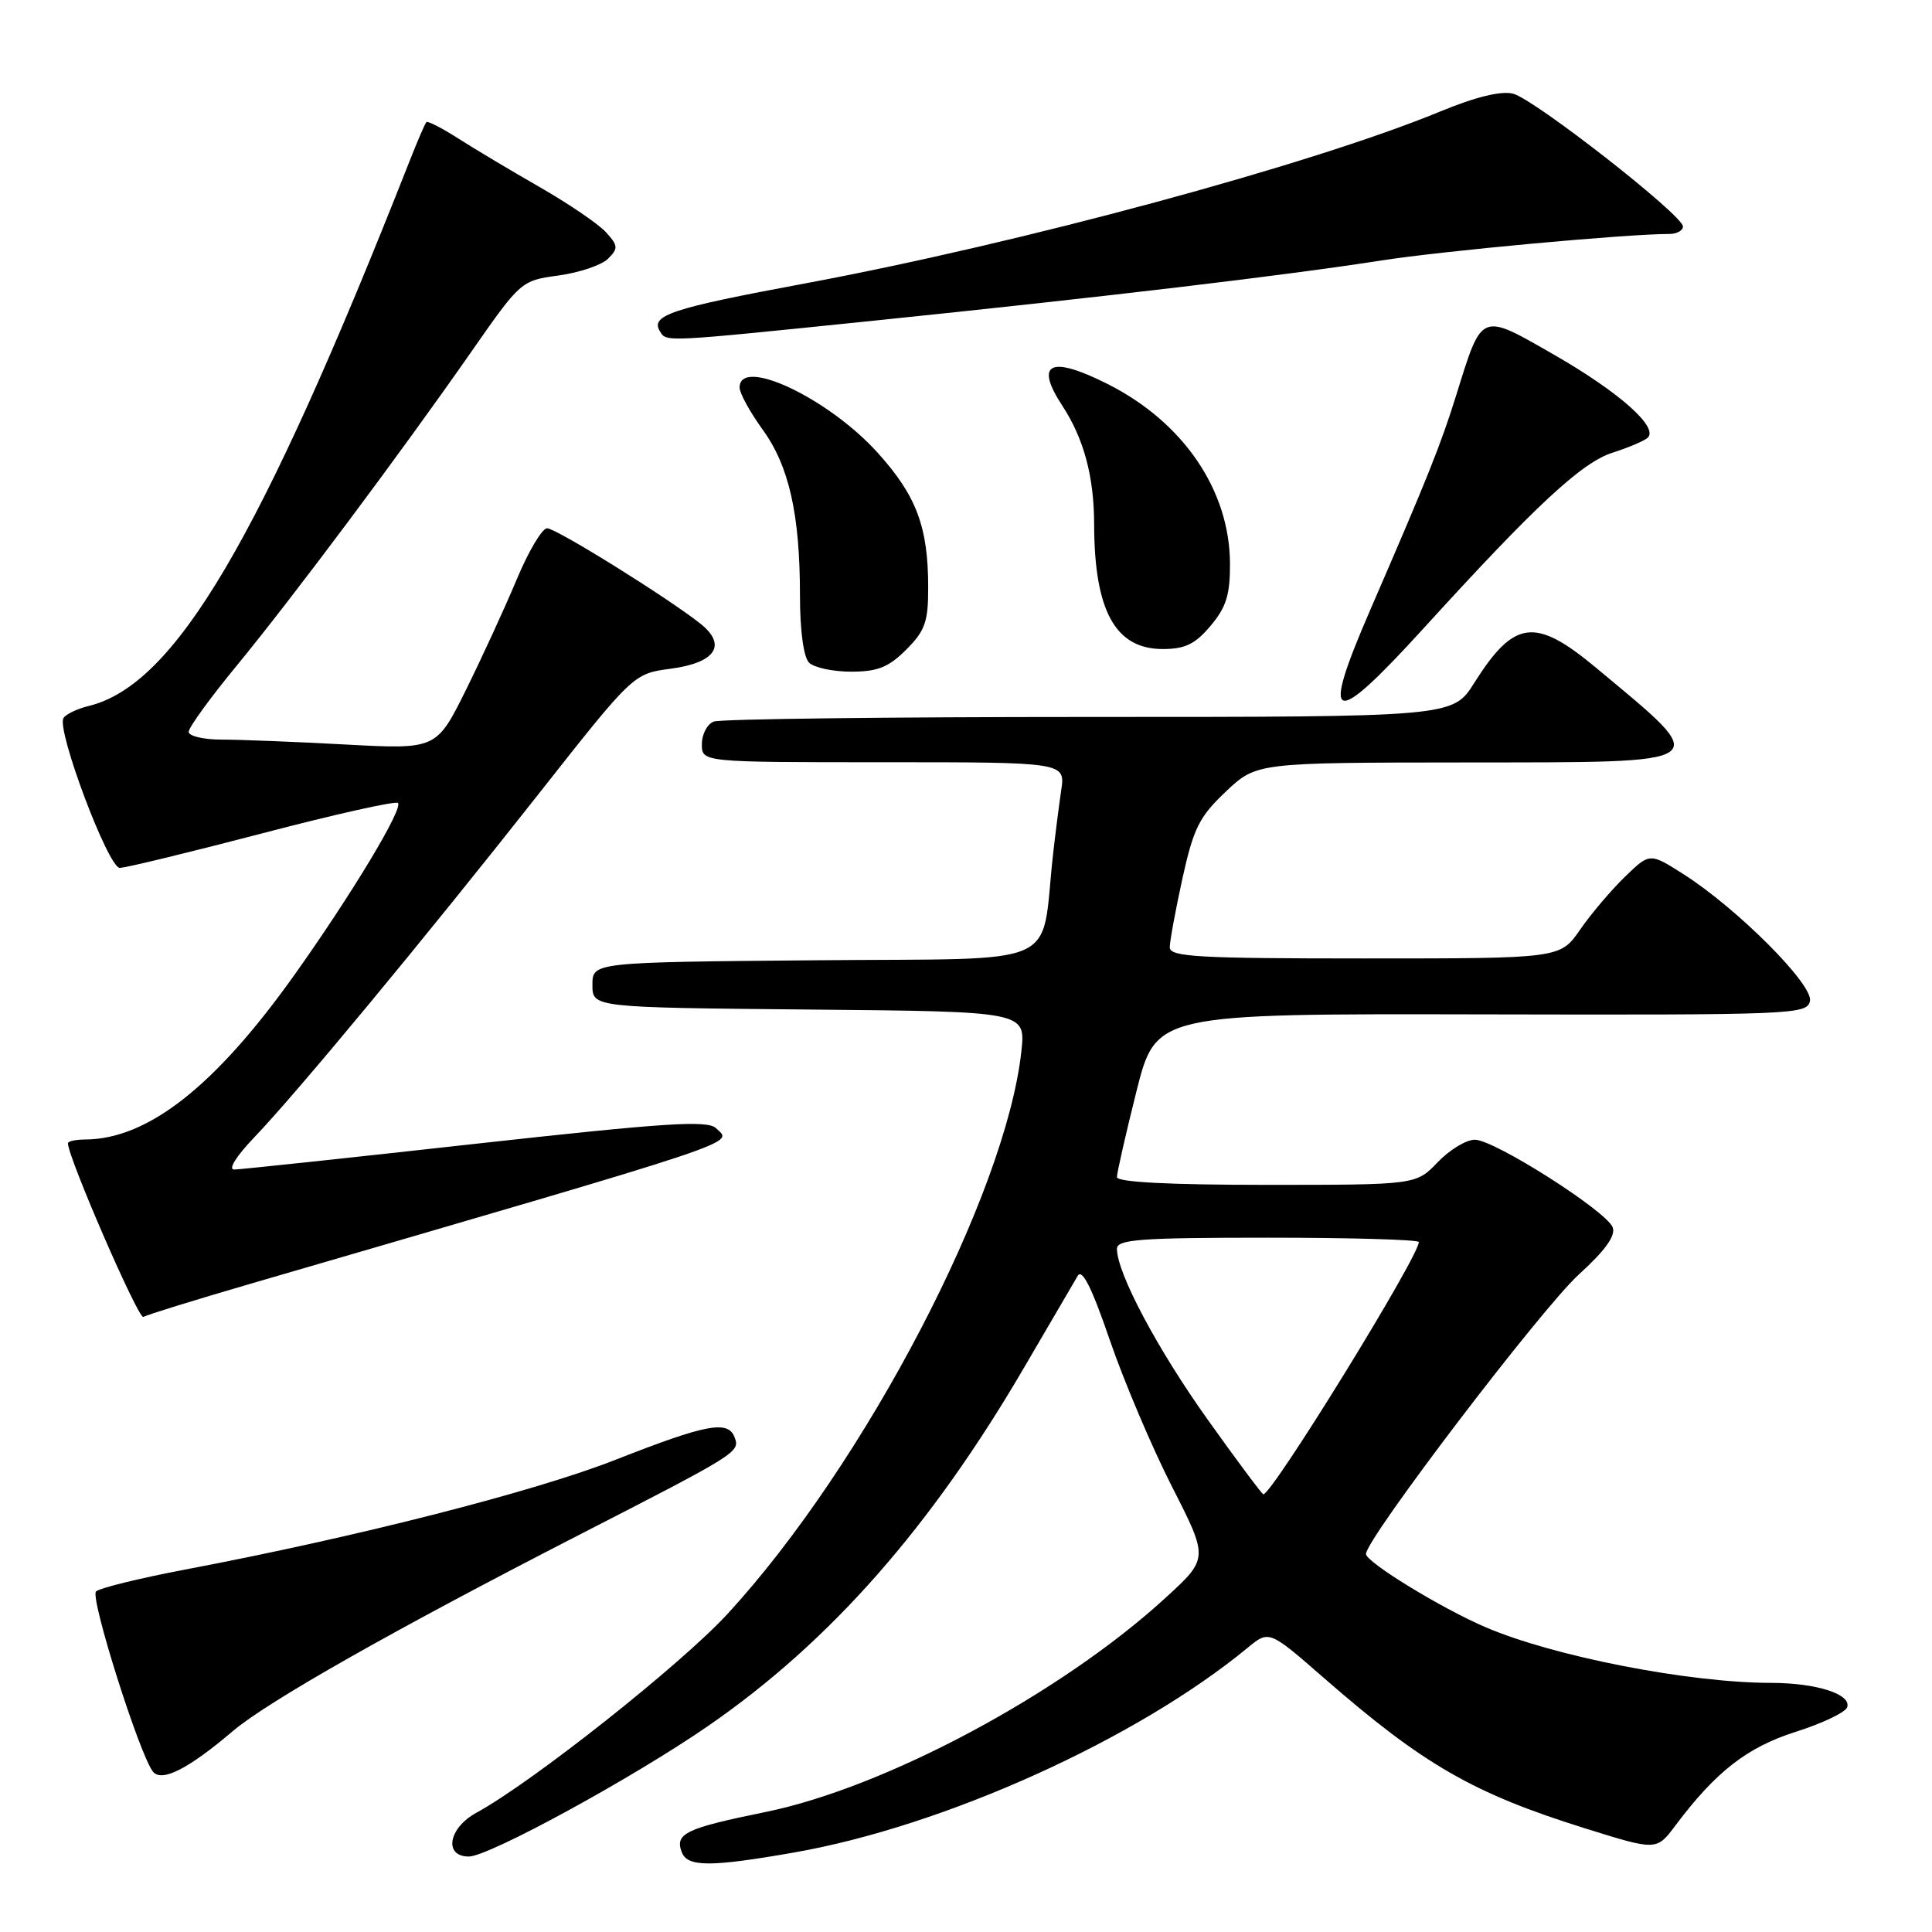 <?xml version="1.0" encoding="UTF-8" standalone="no"?>
<!DOCTYPE svg PUBLIC "-//W3C//DTD SVG 1.1//EN" "http://www.w3.org/Graphics/SVG/1.1/DTD/svg11.dtd" >
<svg xmlns="http://www.w3.org/2000/svg" xmlns:xlink="http://www.w3.org/1999/xlink" version="1.1" viewBox="0 0 256 256">
 <g >
 <path fill="currentColor"
d=" M 105.25 245.46 C 125.08 241.99 150.64 230.45 165.33 218.33 C 168.16 216.00 168.16 216.00 175.47 222.38 C 188.60 233.83 195.21 237.63 209.98 242.25 C 219.50 245.23 219.50 245.23 222.00 241.89 C 227.36 234.75 231.50 231.52 237.96 229.47 C 241.48 228.35 244.54 226.89 244.76 226.22 C 245.34 224.49 240.71 223.00 234.68 222.99 C 223.80 222.98 205.88 219.49 196.86 215.62 C 190.99 213.11 181.00 206.99 181.00 205.91 C 181.00 203.91 204.26 173.37 209.21 168.87 C 212.71 165.69 214.11 163.73 213.69 162.63 C 212.86 160.47 198.04 151.04 195.44 151.02 C 194.30 151.01 192.08 152.35 190.50 154.00 C 187.63 157.00 187.63 157.00 167.81 157.00 C 154.88 157.00 148.00 156.64 148.00 155.97 C 148.00 155.40 149.16 150.30 150.58 144.63 C 153.17 134.32 153.17 134.32 196.32 134.41 C 237.79 134.50 239.48 134.43 239.83 132.62 C 240.25 130.44 230.16 120.34 223.05 115.82 C 218.60 112.99 218.60 112.99 215.30 116.19 C 213.49 117.95 210.81 121.10 209.36 123.20 C 206.73 127.00 206.73 127.00 180.86 127.00 C 158.76 127.00 155.00 126.79 155.00 125.53 C 155.00 124.72 155.76 120.61 156.68 116.39 C 158.15 109.74 158.91 108.22 162.43 104.89 C 166.50 101.05 166.50 101.05 194.25 101.03 C 227.73 100.99 227.07 101.47 211.47 88.47 C 203.41 81.76 200.64 82.11 195.35 90.48 C 192.50 95.00 192.50 95.00 144.33 95.00 C 117.84 95.00 95.45 95.27 94.58 95.61 C 93.71 95.94 93.00 97.29 93.00 98.61 C 93.00 101.00 93.00 101.00 117.09 101.00 C 141.18 101.00 141.18 101.00 140.61 104.75 C 140.31 106.81 139.82 110.64 139.53 113.25 C 137.83 128.53 141.40 126.94 108.19 127.24 C 78.50 127.50 78.50 127.50 78.50 130.50 C 78.50 133.50 78.50 133.50 107.20 133.77 C 135.90 134.03 135.90 134.03 135.34 139.27 C 133.30 158.22 114.62 194.03 96.44 213.81 C 90.27 220.53 70.55 236.15 63.12 240.20 C 59.41 242.23 58.76 246.00 62.13 246.00 C 64.77 246.00 83.94 235.54 93.87 228.67 C 110.01 217.53 123.40 202.31 135.82 181.00 C 139.19 175.22 142.33 169.85 142.80 169.06 C 143.39 168.05 144.68 170.63 147.05 177.56 C 148.93 183.03 152.64 191.78 155.30 197.00 C 160.14 206.50 160.14 206.50 154.44 211.72 C 140.59 224.41 117.29 236.88 101.39 240.11 C 90.84 242.26 89.39 242.96 90.34 245.43 C 91.09 247.40 94.12 247.41 105.25 245.46 Z  M 30.84 229.39 C 35.47 225.45 52.18 215.99 76.50 203.50 C 97.86 192.55 98.09 192.40 97.33 190.43 C 96.46 188.16 93.57 188.71 81.66 193.39 C 70.88 197.64 47.37 203.64 24.51 207.98 C 18.47 209.13 13.17 210.43 12.72 210.88 C 11.91 211.69 18.46 232.44 20.26 234.74 C 21.40 236.20 24.94 234.41 30.84 229.39 Z  M 33.14 170.12 C 99.98 150.64 97.07 151.61 94.87 149.49 C 93.74 148.41 88.21 148.77 63.00 151.56 C 46.23 153.43 31.84 154.96 31.04 154.97 C 30.19 154.99 31.27 153.24 33.65 150.75 C 39.36 144.79 56.24 124.40 71.23 105.38 C 83.92 89.27 83.92 89.27 88.86 88.61 C 94.82 87.82 96.37 85.48 92.82 82.65 C 88.54 79.24 73.70 70.00 72.49 70.00 C 71.84 70.00 70.03 73.04 68.48 76.75 C 66.93 80.46 63.90 87.05 61.75 91.40 C 57.83 99.30 57.83 99.30 45.76 98.65 C 39.12 98.29 31.73 98.00 29.34 98.00 C 26.95 98.00 25.00 97.53 25.00 96.97 C 25.00 96.40 27.86 92.46 31.35 88.22 C 38.77 79.20 53.00 60.16 62.41 46.67 C 68.99 37.23 69.04 37.18 74.04 36.50 C 76.79 36.12 79.74 35.12 80.57 34.28 C 81.94 32.92 81.91 32.55 80.30 30.78 C 79.32 29.69 75.36 27.00 71.51 24.79 C 67.65 22.58 62.77 19.66 60.66 18.31 C 58.55 16.96 56.67 16.00 56.50 16.18 C 56.32 16.35 55.29 18.75 54.21 21.50 C 34.43 71.70 23.19 90.76 11.74 93.55 C 10.22 93.92 8.72 94.64 8.41 95.15 C 7.46 96.69 14.34 115.00 15.87 115.00 C 16.63 115.00 25.11 112.94 34.72 110.43 C 44.33 107.91 52.43 106.10 52.73 106.40 C 53.46 107.13 46.55 118.60 38.92 129.31 C 28.46 143.98 19.55 150.97 11.25 150.99 C 10.01 151.00 9.00 151.22 9.00 151.49 C 9.00 153.34 18.36 174.89 19.00 174.50 C 19.43 174.23 25.80 172.26 33.14 170.12 Z  M 188.63 83.26 C 203.45 66.98 209.57 61.29 213.68 59.98 C 215.78 59.31 217.87 58.42 218.32 58.01 C 219.82 56.64 214.59 51.99 206.00 47.05 C 196.11 41.37 196.42 41.24 192.98 52.29 C 190.91 58.94 189.14 63.35 181.56 80.83 C 174.91 96.16 176.41 96.67 188.63 83.26 Z  M 120.08 86.08 C 122.58 83.58 123.00 82.39 122.99 77.83 C 122.99 69.84 121.44 65.70 116.33 60.03 C 109.83 52.79 98.00 47.19 98.00 51.35 C 98.00 52.09 99.36 54.58 101.03 56.89 C 104.56 61.75 106.00 68.15 106.00 78.94 C 106.00 83.56 106.48 87.08 107.20 87.80 C 107.86 88.46 110.37 89.00 112.78 89.00 C 116.28 89.00 117.74 88.42 120.08 86.08 Z  M 160.41 82.92 C 162.48 80.47 163.00 78.80 162.98 74.67 C 162.94 64.96 156.80 55.95 146.80 50.90 C 139.19 47.06 137.04 48.07 140.75 53.74 C 143.62 58.12 144.97 63.14 144.98 69.51 C 145.01 80.95 147.79 86.00 154.07 86.00 C 157.03 86.00 158.37 85.35 160.41 82.92 Z  M 116.00 42.47 C 146.15 39.37 170.47 36.48 183.00 34.52 C 191.11 33.25 215.53 31.00 221.20 31.00 C 222.19 31.00 223.00 30.55 223.00 30.01 C 223.00 28.52 203.29 13.11 200.48 12.41 C 198.90 12.01 195.48 12.85 190.77 14.80 C 173.74 21.82 135.22 32.24 106.60 37.57 C 88.93 40.86 86.13 41.78 87.45 43.91 C 88.33 45.34 87.76 45.37 116.00 42.47 Z  M 160.05 188.14 C 153.37 178.79 148.00 168.68 148.00 165.47 C 148.00 164.23 151.06 164.00 168.00 164.00 C 179.00 164.00 188.00 164.26 188.00 164.58 C 188.00 166.51 168.59 198.00 167.40 198.00 C 167.23 198.00 163.92 193.57 160.05 188.14 Z "/>
</g>
</svg>